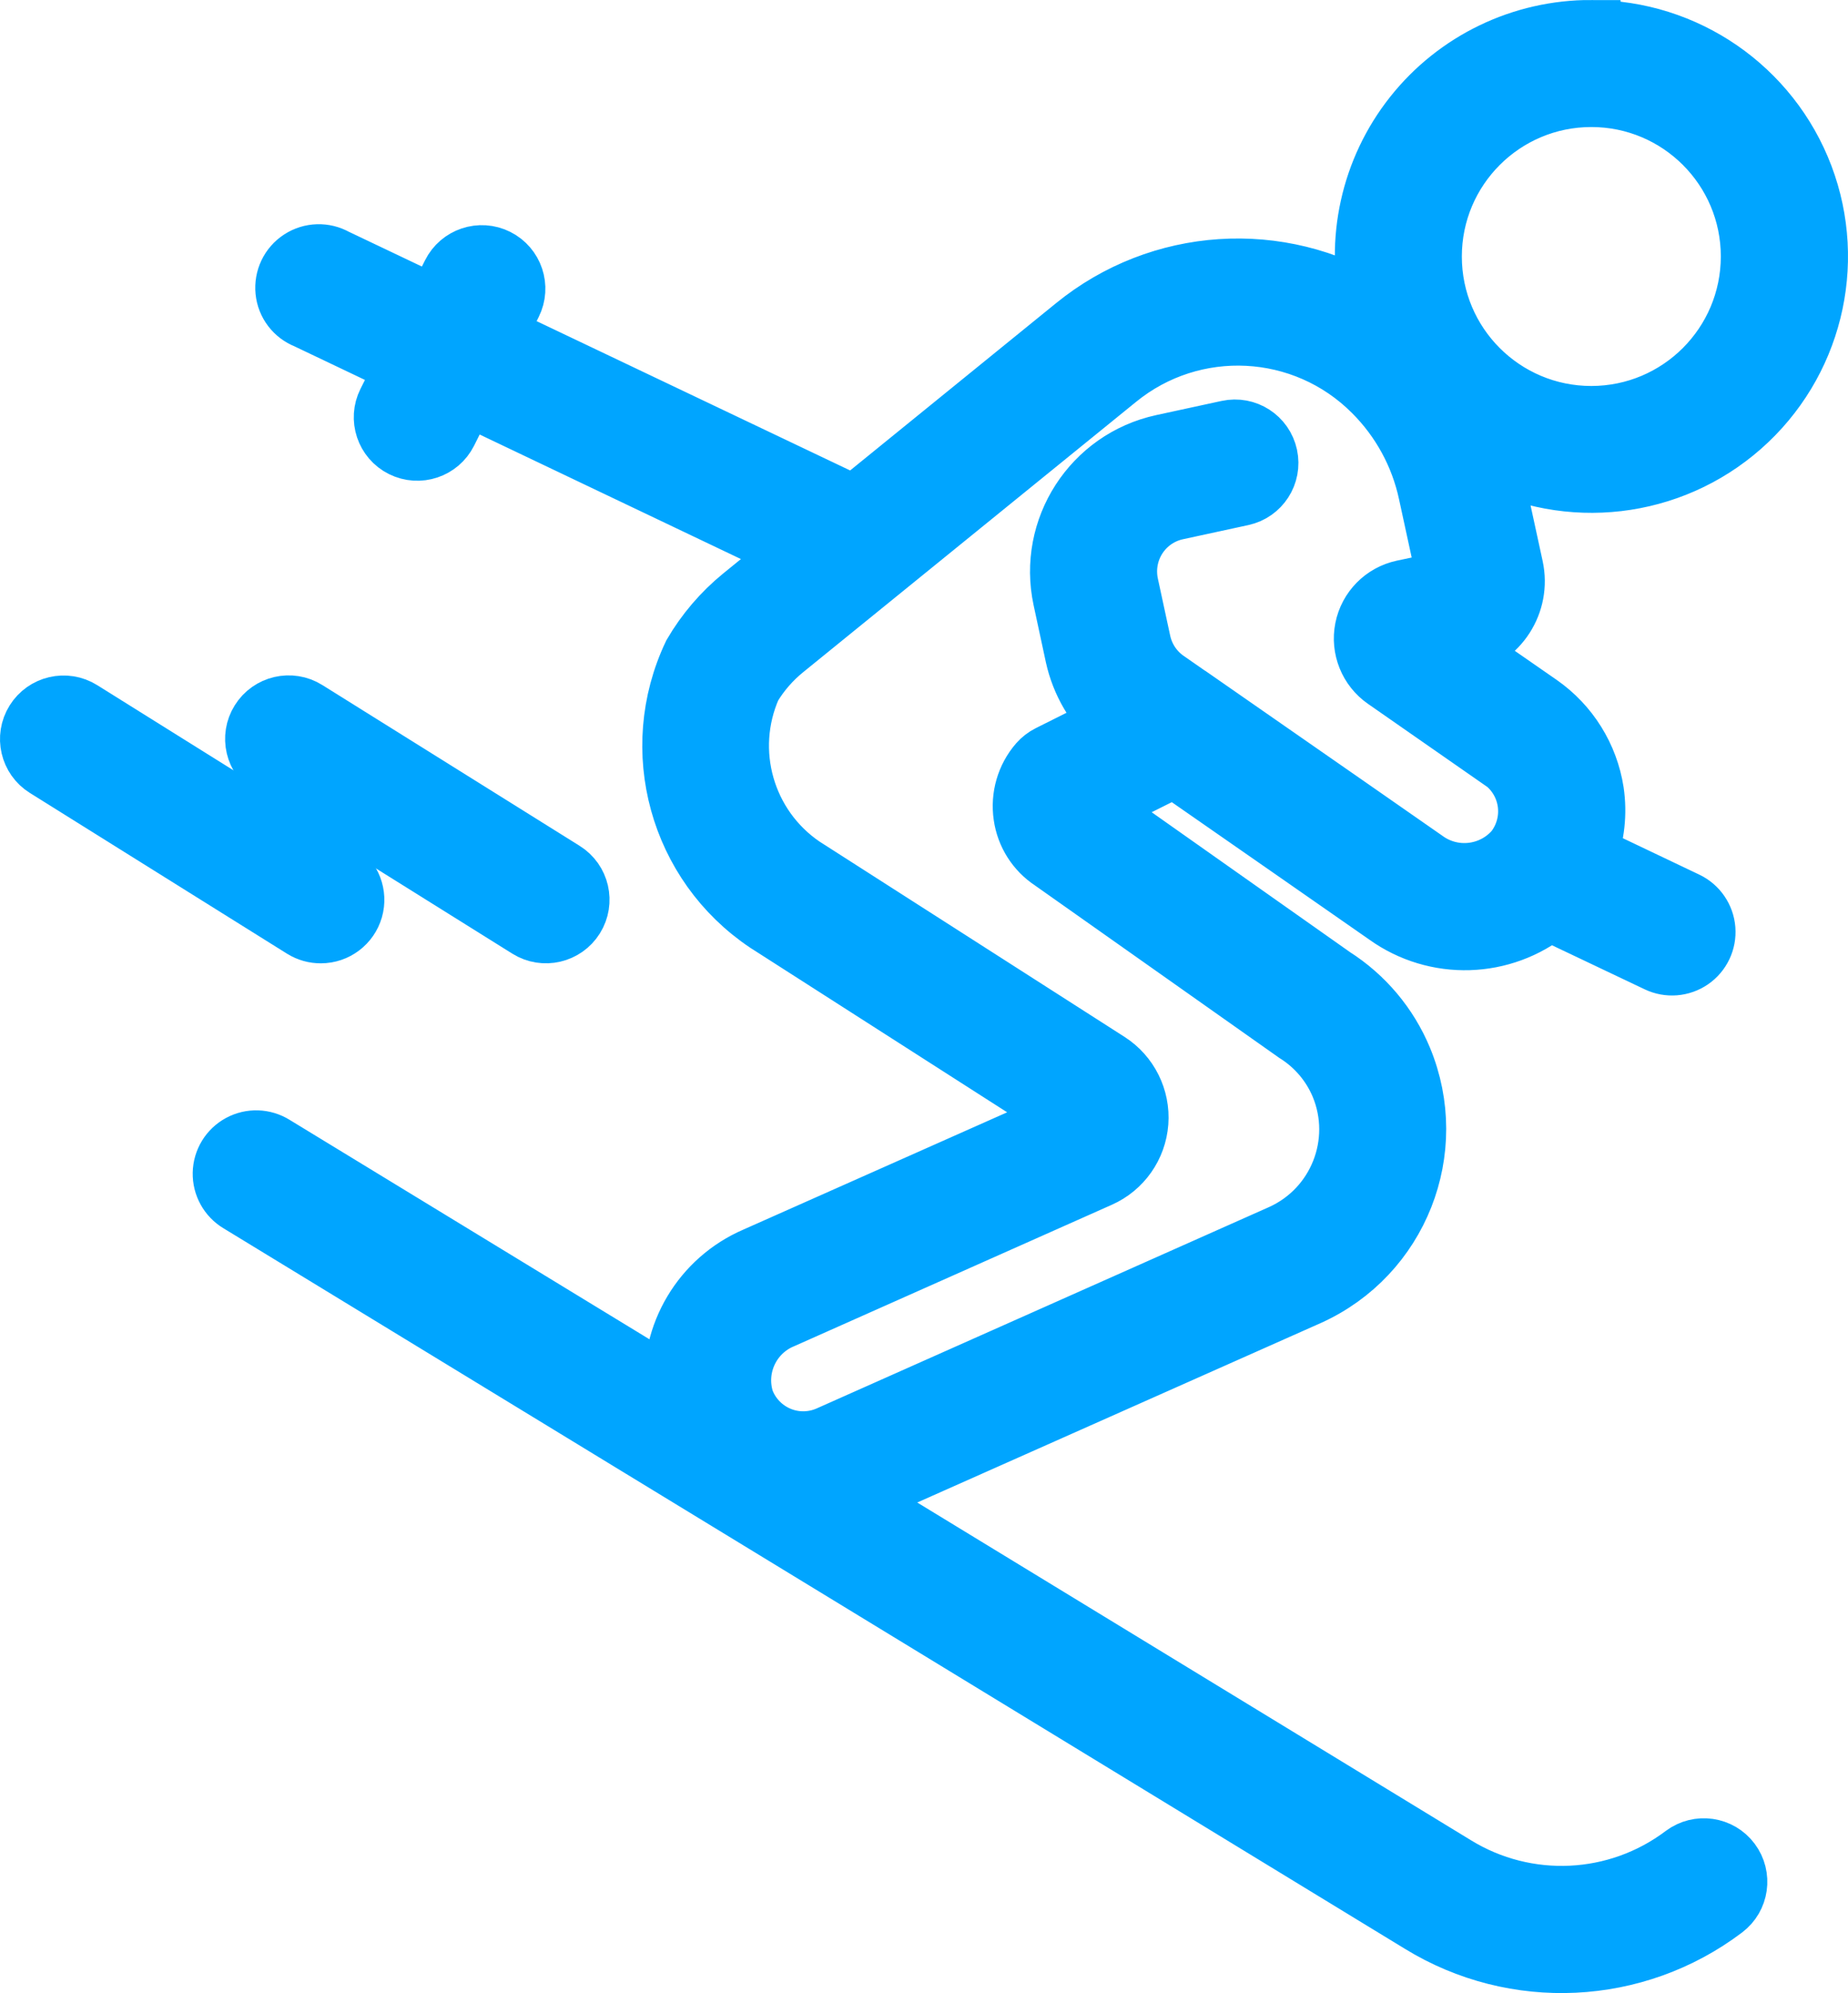 <?xml version="1.0" encoding="UTF-8"?>
<svg id="Vrstva_1" data-name="Vrstva 1" xmlns="http://www.w3.org/2000/svg" viewBox="0 0 471.81 508.8">
  <defs>
    <style>
      .cls-1 {
        fill: #00a5ff;
        stroke: #00a5ff;
        stroke-miterlimit: 10;
        stroke-width: 16px;
      }
    </style>
  </defs>
  <path class="cls-1" d="M406.28,8c-17.58-.06-34.21,7.95-45.11,21.72-10.91,13.77-14.89,31.8-10.8,48.9-23.73-14.62-54.11-12.62-75.72,5l-56.48,45.88-91.97-43.8,4.17-8.33c2.03-4.06,.38-8.99-3.68-11.02-4.06-2.03-8.99-.38-11.02,3.68l-4.33,8.6-25.89-12.32c-2.68-1.52-5.97-1.42-8.55,.26s-3.99,4.65-3.69,7.71,2.3,5.68,5.17,6.8l25.6,12.2-4.79,9.57c-2.03,4.06-.38,9,3.68,11.02s8.99,.38,11.02-3.68l4.93-9.86,85.21,40.62-14.34,11.66c-5.01,4.09-9.24,9.04-12.49,14.61-11.48,24.2-3.5,53.16,18.75,68.06l78.01,49.96-80.95,35.99c-13.48,5.8-21.7,19.59-20.41,34.19l-102.84-62.71c-2.5-1.56-5.66-1.67-8.26-.26s-4.24,4.1-4.3,7.05c-.06,2.95,1.46,5.71,4,7.23l301.63,183.95c24.01,14.76,54.61,13.3,77.1-3.7,3.63-2.72,4.36-7.87,1.64-11.5-2.71-3.63-7.86-4.36-11.49-1.65-17.12,12.93-40.42,14.03-58.69,2.81l-154.59-94.29c.53-.2,1.11-.3,1.65-.53l115.51-51.37c22.81-10.28,33.31-36.84,23.72-59.95-3.56-8.56-9.67-15.82-17.5-20.8l-61.69-43.52,21.35-10.67,28.89,20.09,25.46,17.73c12.45,8.93,29.35,8.42,41.24-1.25l27.92,13.27c2.65,1.26,5.77,1.01,8.19-.65,2.42-1.67,3.76-4.49,3.53-7.41s-2.01-5.51-4.65-6.77l-25.56-12.18c1.95-5.15,2.55-10.71,1.75-16.17-1.38-8.9-6.33-16.85-13.72-22.01l-21.9-15.2,2.46-.52c8.86-1.92,14.5-10.66,12.58-19.52l-4.93-22.71c-.44-2.05-1.14-4.01-1.76-6.01,21.13,11.23,47,8.2,64.96-7.6,17.96-15.8,24.26-41.08,15.79-63.46-8.47-22.34-29.9-37.14-53.81-37.13Zm-22.84,185.65c3.71,2.58,6.18,6.56,6.86,11.02,.67,4.46-.52,9-3.29,12.56-5.93,6.84-16.12,7.99-23.43,2.63l-19.93-13.88-12.04-8.37-26.42-18.37h-.04l-7.53-5.24c-3.42-2.37-5.8-5.96-6.68-10.03l-3.15-14.59c-.92-4.25-.13-8.71,2.23-12.38s6.07-6.25,10.34-7.16l16.66-3.61c4.43-.96,7.25-5.32,6.29-9.76s-5.32-7.26-9.76-6.29l-16.66,3.61c-17.72,3.85-28.98,21.31-25.18,39.04l3.14,14.6c1.47,6.63,4.97,12.64,9.99,17.2l-16.84,8.43c-.96,.48-1.83,1.16-2.54,1.96-3.14,3.63-4.53,8.44-3.83,13.19,.65,4.59,3.24,8.69,7.12,11.23l62.29,43.97c5.13,3.21,9.14,7.93,11.49,13.51,6.16,14.85-.59,31.92-15.25,38.53l-115.54,51.43c-4.12,1.83-8.82,1.89-12.98,.15s-7.43-5.1-9.04-9.32c-2.78-8.63,1.55-17.96,9.94-21.41l80.95-36.04c5.52-2.45,9.24-7.75,9.69-13.76s-2.44-11.81-7.52-15.06l-78.01-49.95c-15.01-10.23-20.57-29.73-13.22-46.35,2.23-3.72,5.1-7.02,8.47-9.75l84.94-68.97c19.57-15.99,48.08-14.52,65.9,3.39,7.12,7.11,12.04,16.13,14.15,25.98l4.93,22.71-11.66,2.46c-4.8,1.03-8.54,4.81-9.5,9.63-.96,4.82,1.03,9.75,5.06,12.54l29.54,20.57,.03-.04Zm22.84-87.11c-22.68,0-41.06-18.38-41.06-41.05s18.38-41.06,41.06-41.06,41.06,18.38,41.06,41.06c-.03,22.67-18.39,41.03-41.06,41.05Z"/>
  <path class="cls-1" d="M81.91,237.93c3.67,0,6.88-2.43,7.9-5.94,1.01-3.52-.43-7.29-3.54-9.23L20.58,181.7c-3.86-2.41-8.93-1.22-11.33,2.63-2.41,3.86-1.23,8.93,2.63,11.33l65.69,41.06c1.31,.8,2.81,1.22,4.34,1.21Z"/>
  <path class="cls-1" d="M69.35,195.62l65.69,41.06c3.85,2.41,8.93,1.22,11.33-2.63,2.41-3.86,1.23-8.93-2.63-11.33l-65.69-41.05c-3.85-2.41-8.93-1.23-11.33,2.63-2.41,3.85-1.22,8.93,2.63,11.33h0Z"/>
</svg>
